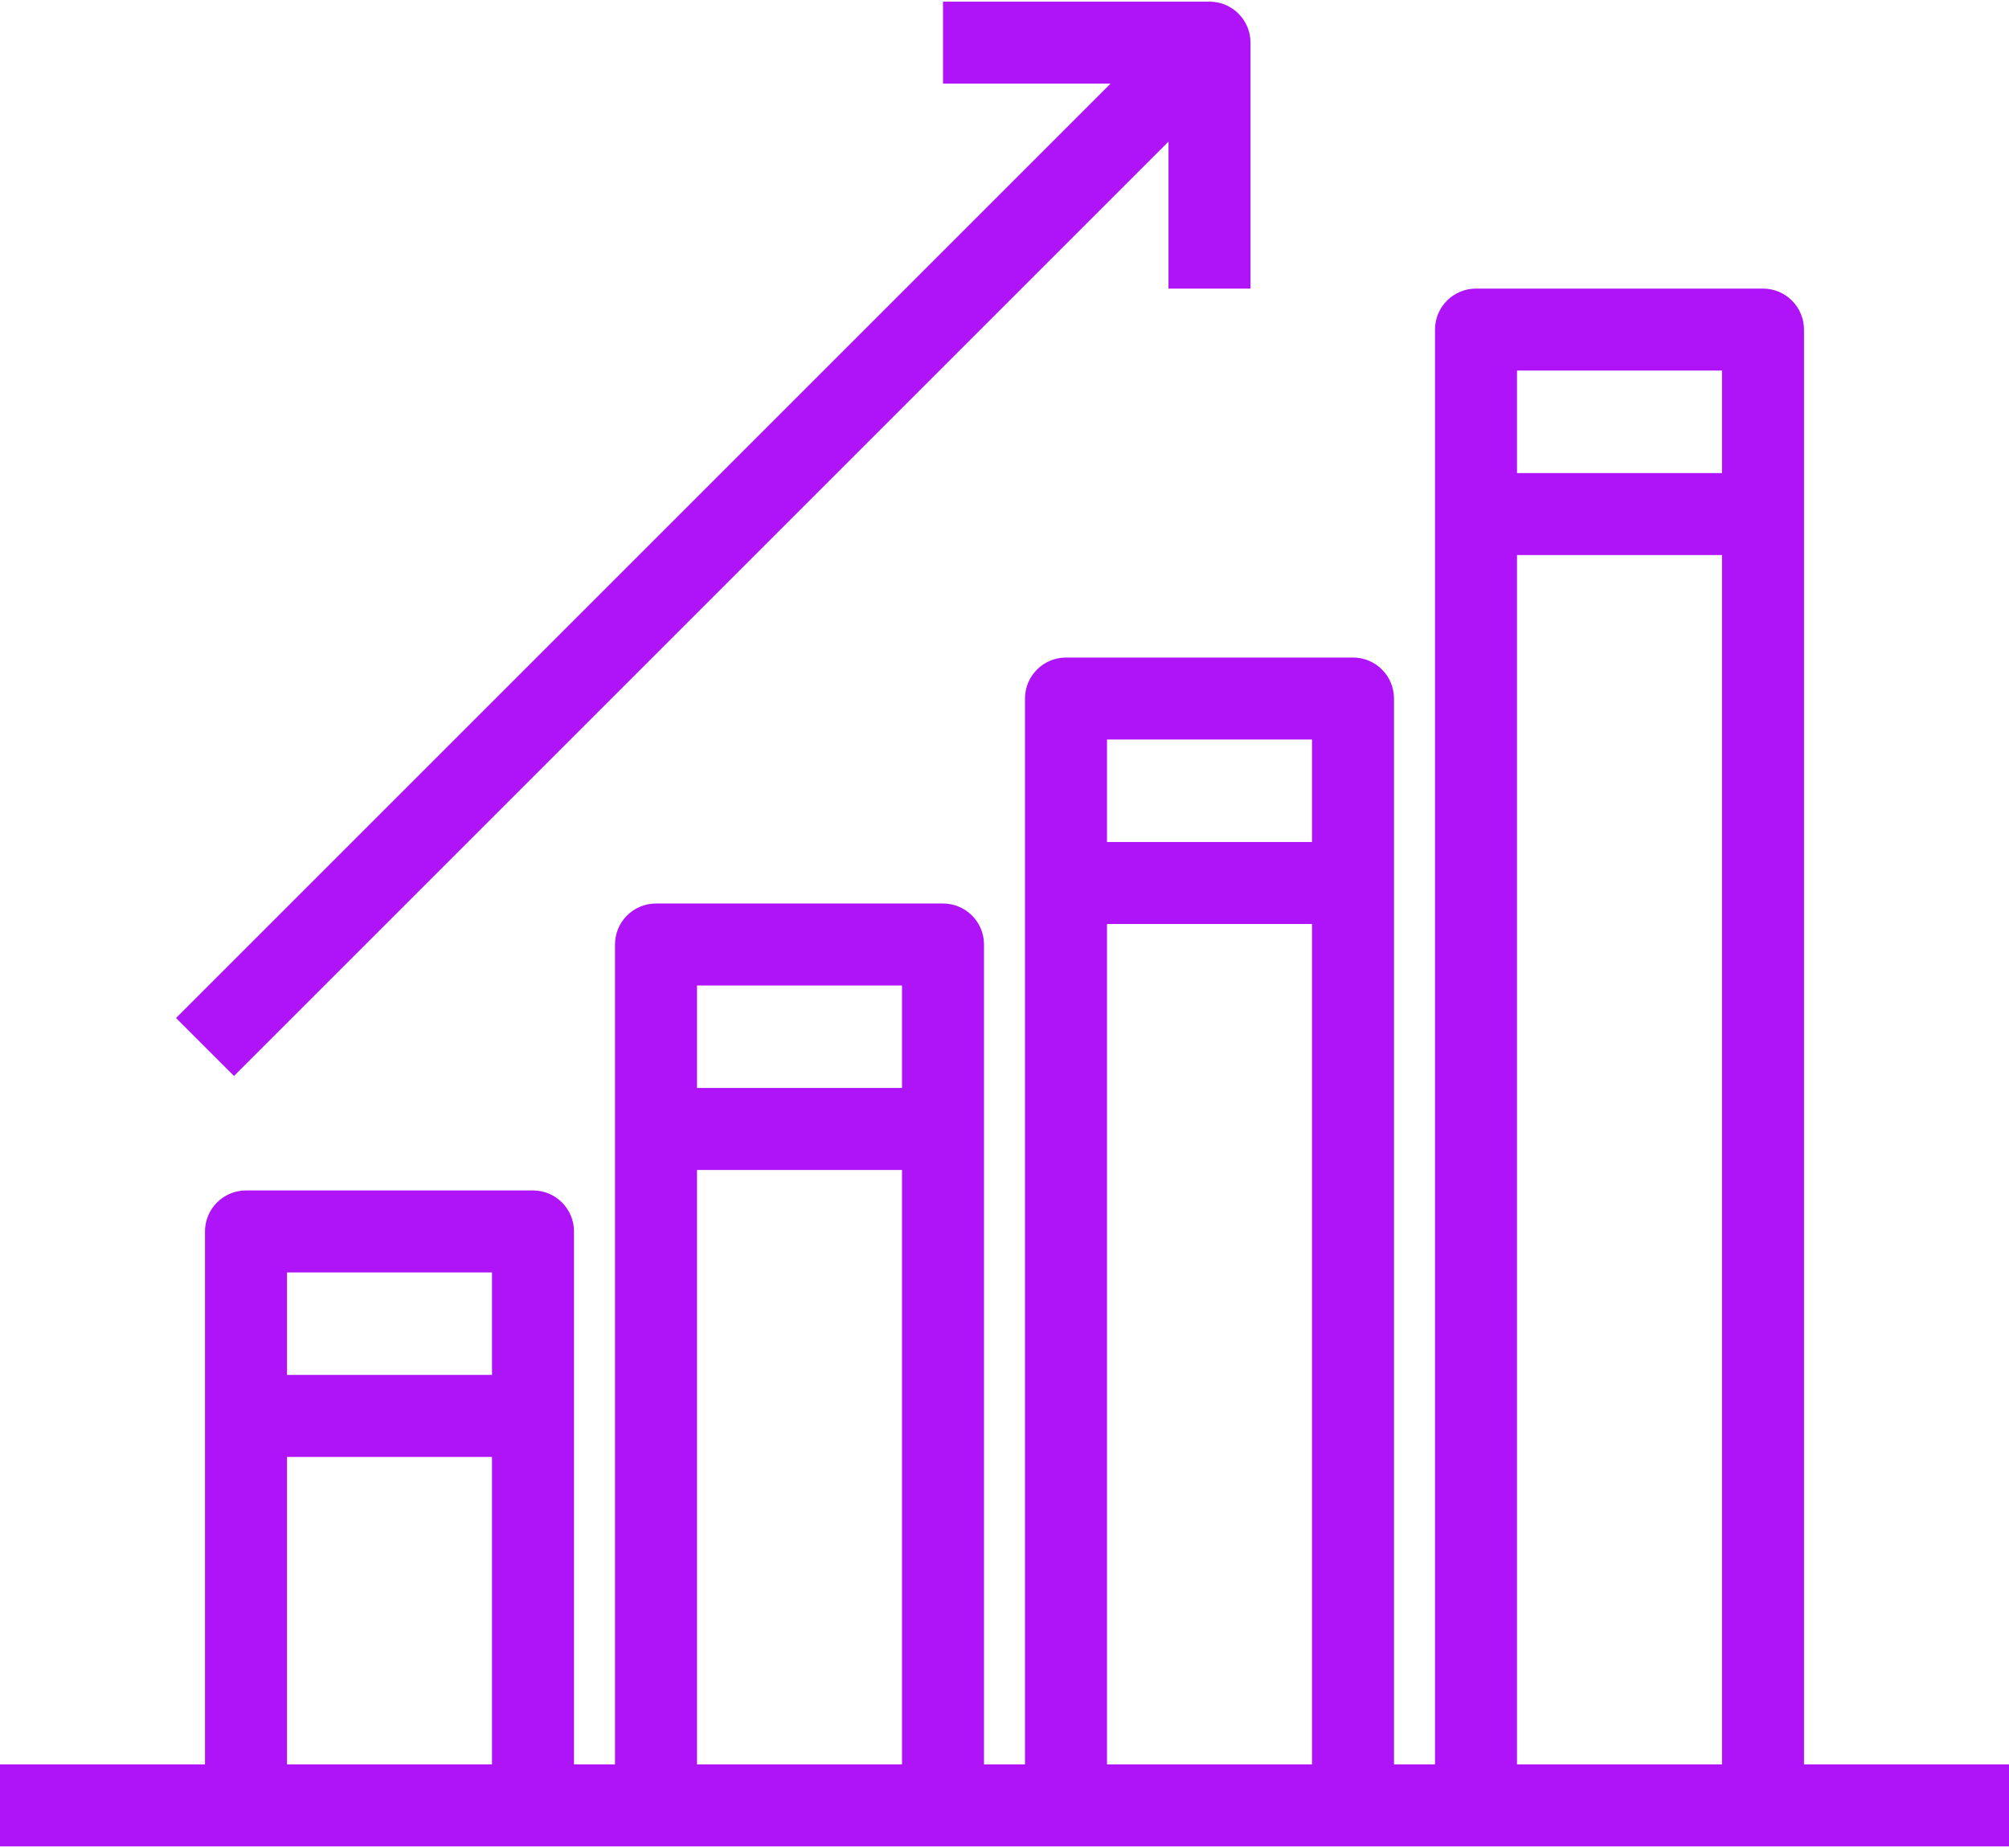 <svg width="800" height="736" viewBox="0 0 800 736" fill="none" xmlns="http://www.w3.org/2000/svg">
<path d="M718.367 702.694V131.265C718.367 122.25 711.058 114.939 702.041 114.939H587.755C578.738 114.939 571.429 122.25 571.429 131.265V702.694H555.102V278.204C555.102 269.189 547.793 261.878 538.776 261.878H424.49C415.473 261.878 408.163 269.189 408.163 278.204V702.694H391.837V376.163C391.837 367.148 384.527 359.837 375.51 359.837H261.224C252.207 359.837 244.898 367.148 244.898 376.163V702.694H228.571V490.449C228.571 481.434 221.262 474.123 212.245 474.123H97.959C88.942 474.123 81.633 481.434 81.633 490.449V702.694H0V735.347H800V702.694H718.367ZM195.918 702.694H114.286V580.245H195.918V702.694ZM195.918 547.592H114.286V506.776H195.918V547.592ZM359.184 702.694H277.551V465.959H359.184V702.694ZM359.184 433.306H277.551V392.49H359.184V433.306ZM522.449 702.694H440.816V368H522.449V702.694ZM522.449 335.347H440.816V294.531H522.449V335.347ZM685.714 702.694H604.082V221.061H685.714V702.694ZM685.714 188.408H604.082V147.592H685.714V188.408Z" fill="#AE14F7"/>
<path d="M93.179 428.526L465.306 56.397V114.939H497.959V16.98C497.959 7.964 490.65 0.653 481.633 0.653H375.51V33.306H442.216L70.088 405.435L93.179 428.526Z" fill="#AE14F7"/>
</svg>
